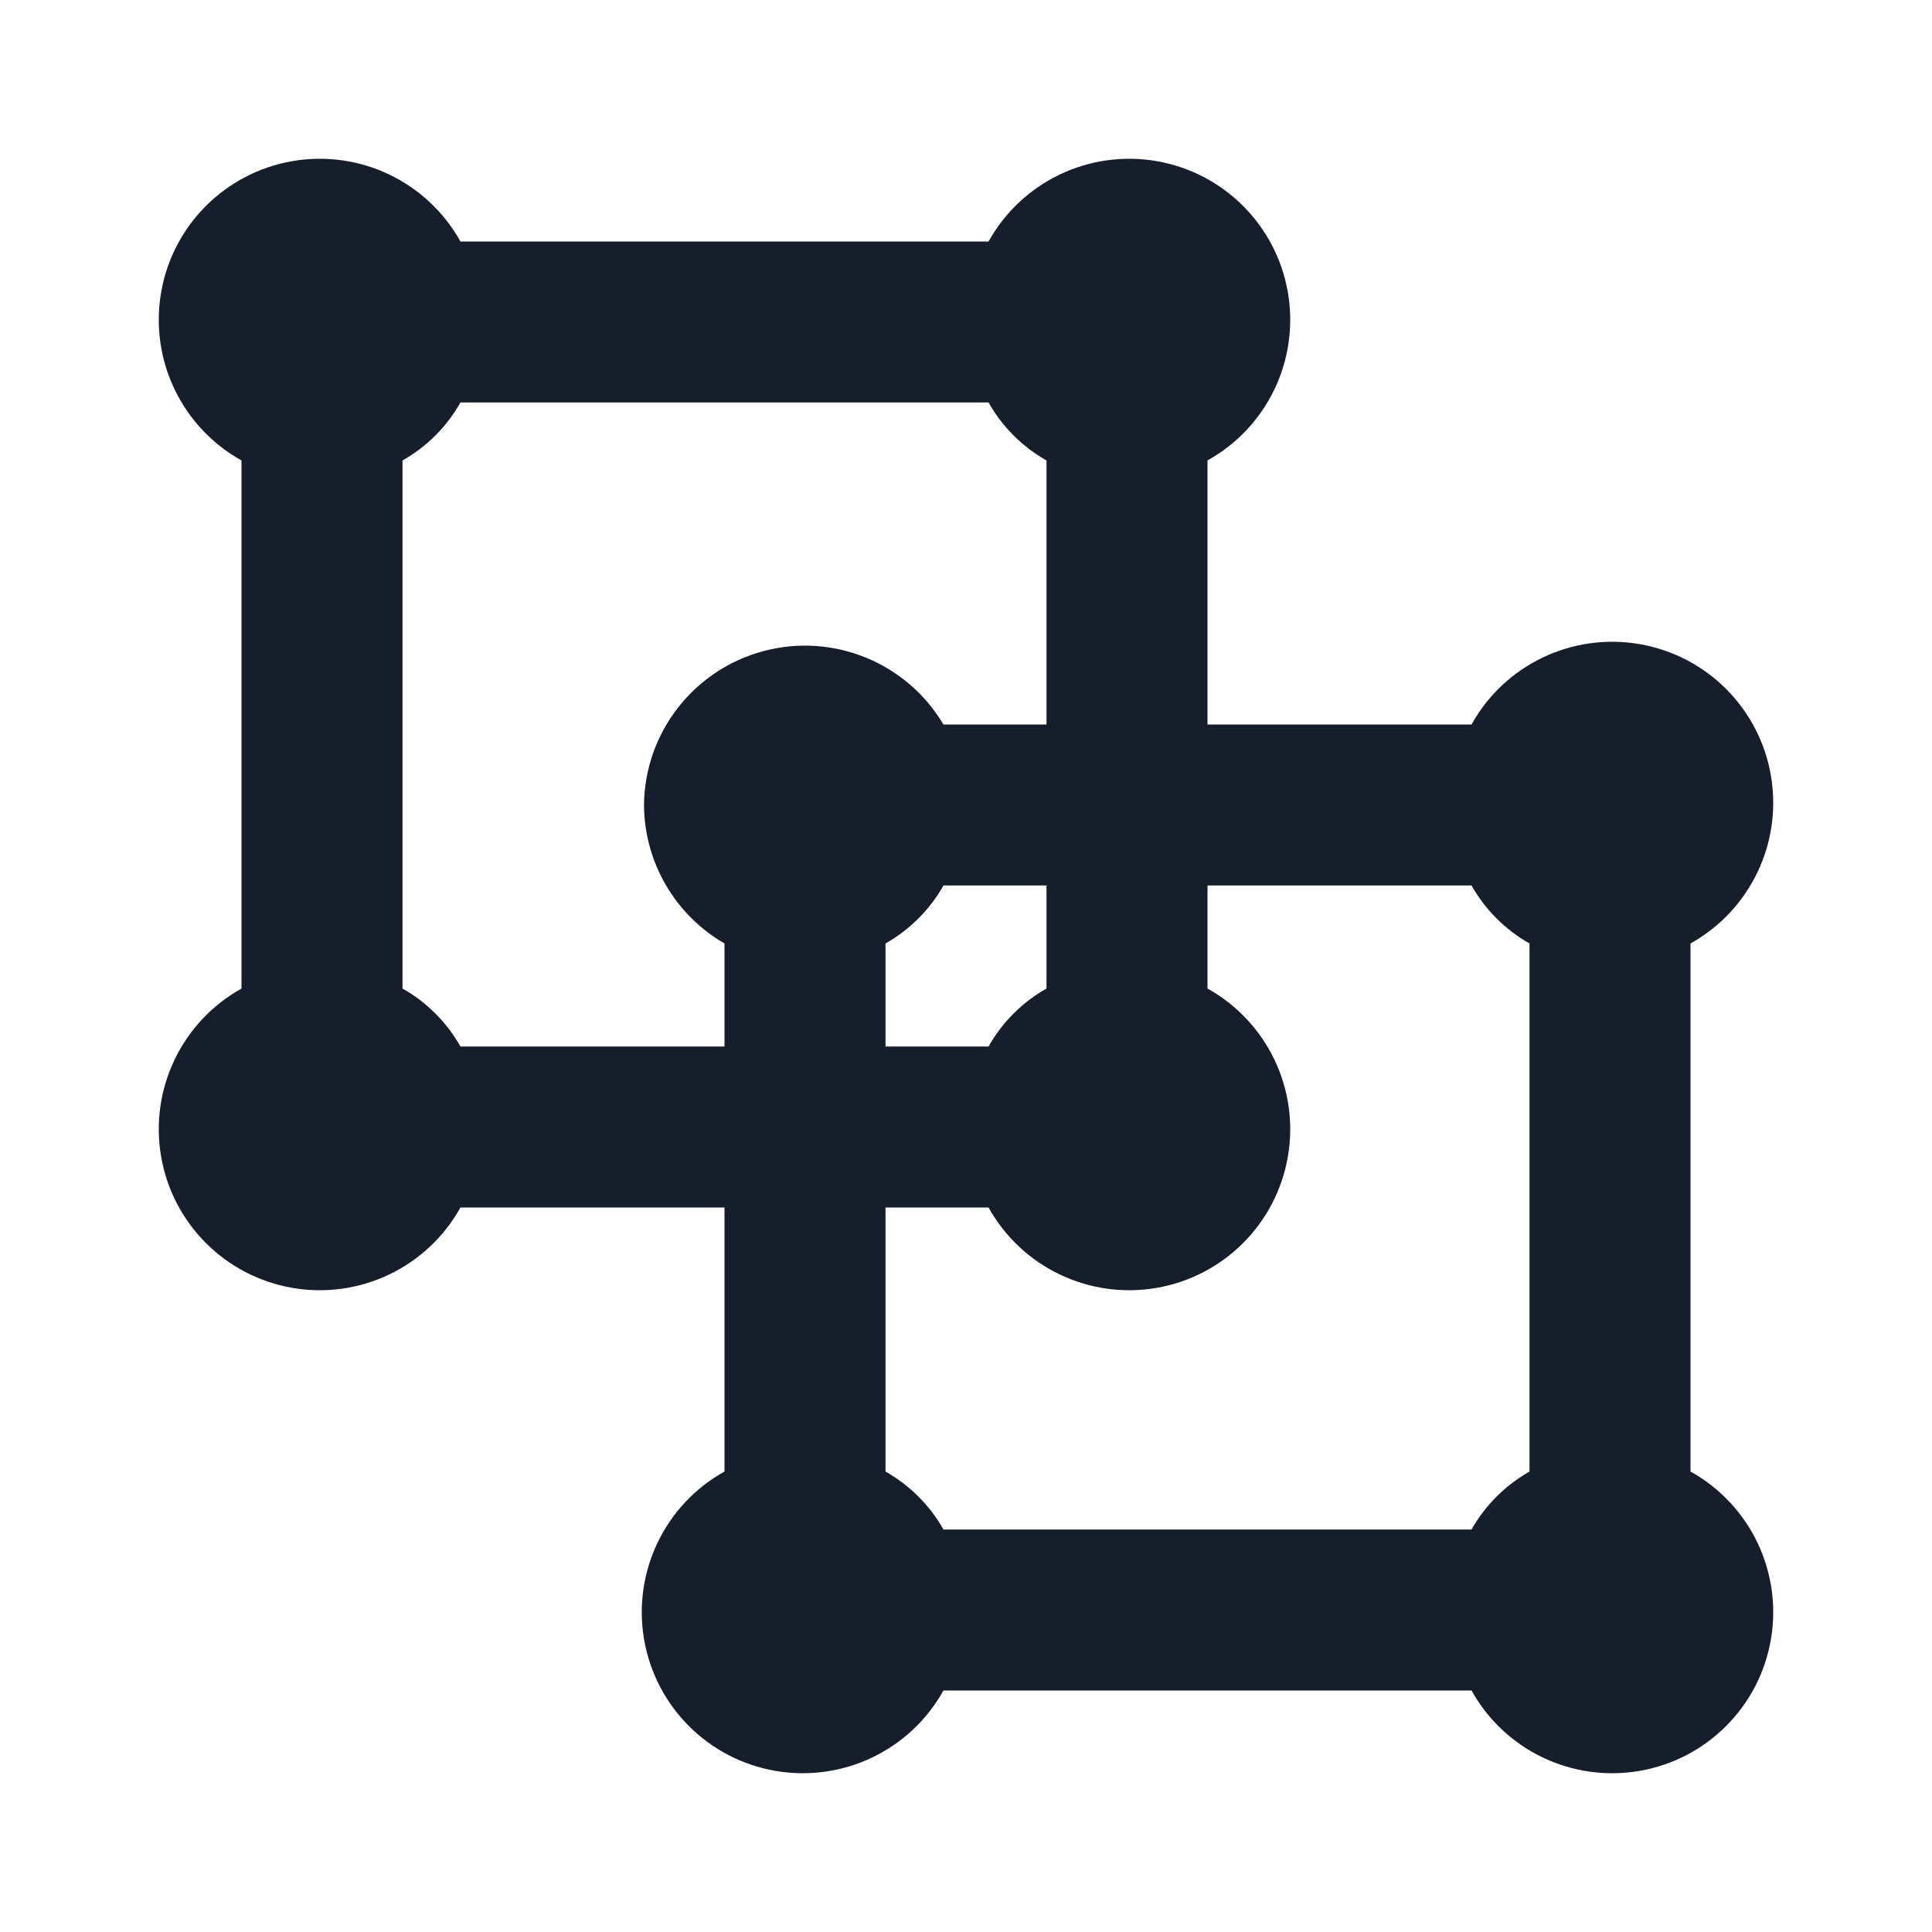 <svg width="24" height="24" viewBox="0 0 24 24" fill="none" xmlns="http://www.w3.org/2000/svg">
<path fill-rule="evenodd" clip-rule="evenodd" d="M21 18.28V11.72C21.742 11.307 22.142 10.472 21.999 9.635C21.856 8.799 21.201 8.144 20.365 8.001C19.528 7.858 18.692 8.258 18.28 9H15V5.72C15.742 5.307 16.142 4.472 15.999 3.635C15.856 2.799 15.201 2.144 14.365 2.001C13.528 1.858 12.693 2.258 12.28 3H5.72C5.307 2.258 4.472 1.858 3.635 2.001C2.799 2.144 2.144 2.799 2.001 3.635C1.858 4.472 2.258 5.307 3 5.72V12.28C2.258 12.693 1.858 13.528 2.001 14.365C2.144 15.201 2.799 15.856 3.635 15.999C4.472 16.142 5.307 15.742 5.72 15H9V18.28C8.258 18.692 7.858 19.528 8.001 20.365C8.144 21.201 8.799 21.856 9.635 21.999C10.472 22.142 11.307 21.742 11.72 21H18.28C18.692 21.742 19.528 22.142 20.365 21.999C21.201 21.856 21.856 21.201 21.999 20.365C22.142 19.528 21.742 18.692 21 18.28ZM8 10C8.004 10.71 8.385 11.365 9 11.72V13H5.72C5.55 12.699 5.301 12.45 5 12.28V5.72C5.301 5.55 5.55 5.301 5.72 5H12.28C12.45 5.301 12.699 5.55 13 5.72V9H11.72C11.262 8.229 10.347 7.856 9.481 8.089C8.614 8.322 8.009 9.103 8 10ZM13 11V12.28C12.699 12.45 12.45 12.699 12.28 13H11V11.72C11.301 11.55 11.55 11.301 11.72 11H13ZM19 18.28C18.699 18.451 18.45 18.699 18.28 19H11.72C11.55 18.699 11.301 18.451 11 18.28V15H12.28C12.693 15.742 13.528 16.142 14.365 15.999C15.201 15.856 15.856 15.201 15.999 14.365C16.142 13.528 15.742 12.693 15 12.28V11H18.28C18.45 11.301 18.699 11.55 19 11.72V18.28Z" fill="#171E2B"/>
</svg>
